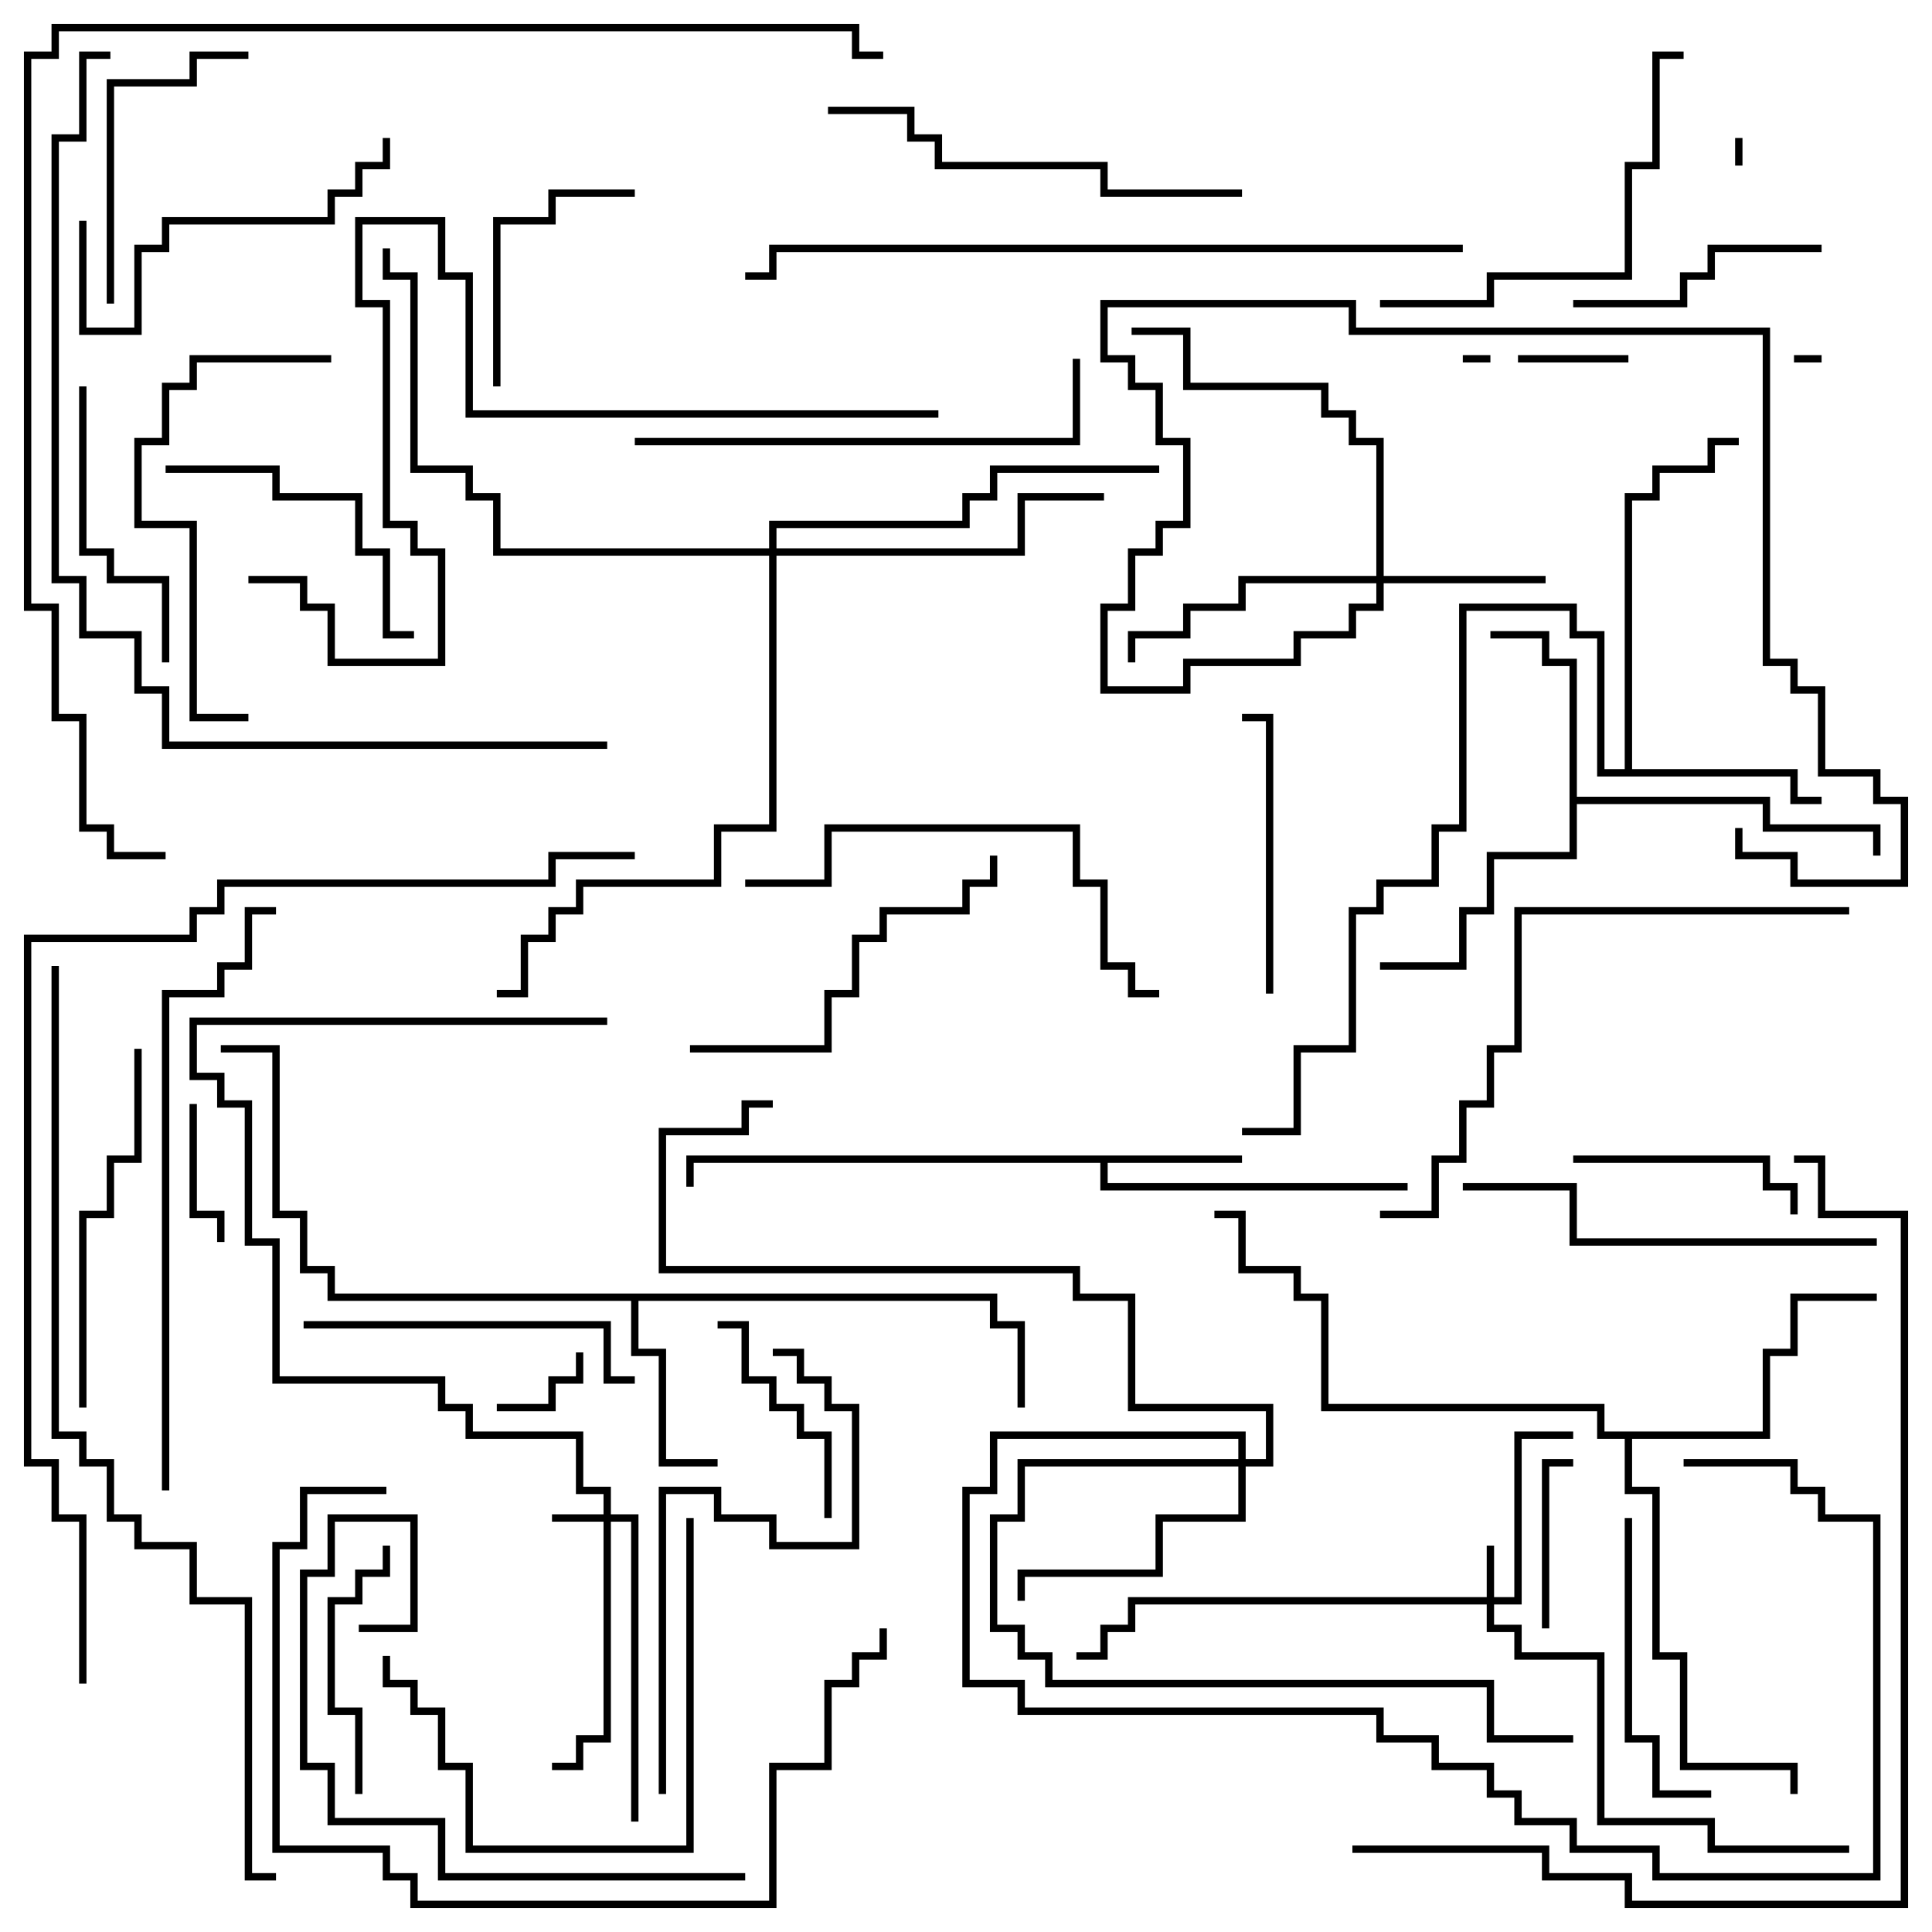 <svg version="1.1" width="105" height="105" xmlns="http://www.w3.org/2000/svg"><path d="M67.5,62.8L67.5,63.2L60.2,63.2L60.2,64.3L76.5,64.3L76.5,64.7L59.8,64.7L59.8,63.2L37.7,63.2L37.7,64.5L37.3,64.5L37.3,62.8z" stroke="none"/><path d="M85.3,36.2L83.8,36.2L83.8,34.7L81,34.7L81,34.3L84.2,34.3L84.2,35.8L85.7,35.8L85.7,43.3L96.2,43.3L96.2,44.8L102.2,44.8L102.2,46.5L101.8,46.5L101.8,45.2L95.8,45.2L95.8,43.7L85.7,43.7L85.7,46.7L81.2,46.7L81.2,49.7L79.7,49.7L79.7,52.7L75,52.7L75,52.3L79.3,52.3L79.3,49.3L80.8,49.3L80.8,46.3L85.3,46.3z" stroke="none"/><path d="M54.2,70.3L54.2,71.8L55.7,71.8L55.7,76.5L55.3,76.5L55.3,72.2L53.8,72.2L53.8,70.7L34.7,70.7L34.7,73.3L36.2,73.3L36.2,79.3L39,79.3L39,79.7L35.8,79.7L35.8,73.7L34.3,73.7L34.3,70.7L17.8,70.7L17.8,69.2L16.3,69.2L16.3,66.2L14.8,66.2L14.8,57.2L12,57.2L12,56.8L15.2,56.8L15.2,65.8L16.7,65.8L16.7,68.8L18.2,68.8L18.2,70.3z" stroke="none"/><path d="M88.3,41.8L88.3,26.8L89.8,26.8L89.8,25.3L92.8,25.3L92.8,23.8L94.5,23.8L94.5,24.2L93.2,24.2L93.2,25.7L90.2,25.7L90.2,27.2L88.7,27.2L88.7,41.8L97.7,41.8L97.7,43.3L99,43.3L99,43.7L97.3,43.7L97.3,42.2L86.8,42.2L86.8,34.7L85.3,34.7L85.3,33.2L79.7,33.2L79.7,45.2L78.2,45.2L78.2,48.2L75.2,48.2L75.2,49.7L73.7,49.7L73.7,57.2L70.7,57.2L70.7,61.7L67.5,61.7L67.5,61.3L70.3,61.3L70.3,56.8L73.3,56.8L73.3,49.3L74.8,49.3L74.8,47.8L77.8,47.8L77.8,44.8L79.3,44.8L79.3,32.8L85.7,32.8L85.7,34.3L87.2,34.3L87.2,41.8z" stroke="none"/><path d="M95.8,77.8L95.8,73.3L97.3,73.3L97.3,70.3L102,70.3L102,70.7L97.7,70.7L97.7,73.7L96.2,73.7L96.2,78.2L88.7,78.2L88.7,80.8L90.2,80.8L90.2,89.8L91.7,89.8L91.7,95.8L97.7,95.8L97.7,97.5L97.3,97.5L97.3,96.2L91.3,96.2L91.3,90.2L89.8,90.2L89.8,81.2L88.3,81.2L88.3,78.2L86.8,78.2L86.8,76.7L71.8,76.7L71.8,70.7L70.3,70.7L70.3,69.2L67.3,69.2L67.3,66.2L66,66.2L66,65.8L67.7,65.8L67.7,68.8L70.7,68.8L70.7,70.3L72.2,70.3L72.2,76.3L87.2,76.3L87.2,77.8z" stroke="none"/><path d="M80.8,86.8L80.8,84L81.2,84L81.2,86.8L82.3,86.8L82.3,77.8L85.5,77.8L85.5,78.2L82.7,78.2L82.7,87.2L81.2,87.2L81.2,88.3L82.7,88.3L82.7,89.8L87.2,89.8L87.2,98.8L93.2,98.8L93.2,100.3L100.5,100.3L100.5,100.7L92.8,100.7L92.8,99.2L86.8,99.2L86.8,90.2L82.3,90.2L82.3,88.7L80.8,88.7L80.8,87.2L61.7,87.2L61.7,88.7L60.2,88.7L60.2,90.2L58.5,90.2L58.5,89.8L59.8,89.8L59.8,88.3L61.3,88.3L61.3,86.8z" stroke="none"/><path d="M32.8,82.3L32.8,81.2L31.3,81.2L31.3,78.2L25.3,78.2L25.3,76.7L23.8,76.7L23.8,75.2L14.8,75.2L14.8,67.7L13.3,67.7L13.3,60.2L11.8,60.2L11.8,58.7L10.3,58.7L10.3,55.3L33,55.3L33,55.7L10.7,55.7L10.7,58.3L12.2,58.3L12.2,59.8L13.7,59.8L13.7,67.3L15.2,67.3L15.2,74.8L24.2,74.8L24.2,76.3L25.7,76.3L25.7,77.8L31.7,77.8L31.7,80.8L33.2,80.8L33.2,82.3L34.7,82.3L34.7,99L34.3,99L34.3,82.7L33.2,82.7L33.2,94.7L31.7,94.7L31.7,96.2L30,96.2L30,95.8L31.3,95.8L31.3,94.3L32.8,94.3L32.8,82.7L30,82.7L30,82.3z" stroke="none"/><path d="M74.8,31.3L74.8,24.2L73.3,24.2L73.3,22.7L71.8,22.7L71.8,21.2L64.3,21.2L64.3,18.2L61.5,18.2L61.5,17.8L64.7,17.8L64.7,20.8L72.2,20.8L72.2,22.3L73.7,22.3L73.7,23.8L75.2,23.8L75.2,31.3L84,31.3L84,31.7L75.2,31.7L75.2,33.2L73.7,33.2L73.7,34.7L70.7,34.7L70.7,36.2L64.7,36.2L64.7,37.7L59.8,37.7L59.8,32.8L61.3,32.8L61.3,29.8L62.8,29.8L62.8,28.3L64.3,28.3L64.3,24.2L62.8,24.2L62.8,21.2L61.3,21.2L61.3,19.7L59.8,19.7L59.8,16.3L73.7,16.3L73.7,17.8L96.2,17.8L96.2,35.8L97.7,35.8L97.7,37.3L99.2,37.3L99.2,41.8L102.2,41.8L102.2,43.3L103.7,43.3L103.7,48.2L97.3,48.2L97.3,46.7L94.3,46.7L94.3,45L94.7,45L94.7,46.3L97.7,46.3L97.7,47.8L103.3,47.8L103.3,43.7L101.8,43.7L101.8,42.2L98.8,42.2L98.8,37.7L97.3,37.7L97.3,36.2L95.8,36.2L95.8,18.2L73.3,18.2L73.3,16.7L60.2,16.7L60.2,19.3L61.7,19.3L61.7,20.8L63.2,20.8L63.2,23.8L64.7,23.8L64.7,28.7L63.2,28.7L63.2,30.2L61.7,30.2L61.7,33.2L60.2,33.2L60.2,37.3L64.3,37.3L64.3,35.8L70.3,35.8L70.3,34.3L73.3,34.3L73.3,32.8L74.8,32.8L74.8,31.7L67.7,31.7L67.7,33.2L64.7,33.2L64.7,34.7L61.7,34.7L61.7,36L61.3,36L61.3,34.3L64.3,34.3L64.3,32.8L67.3,32.8L67.3,31.3z" stroke="none"/><path d="M67.3,79.3L67.3,78.2L54.2,78.2L54.2,81.2L52.7,81.2L52.7,91.3L55.7,91.3L55.7,92.8L75.2,92.8L75.2,94.3L78.2,94.3L78.2,95.8L81.2,95.8L81.2,97.3L82.7,97.3L82.7,98.8L85.7,98.8L85.7,100.3L90.2,100.3L90.2,101.8L101.8,101.8L101.8,82.7L98.8,82.7L98.8,81.2L97.3,81.2L97.3,79.7L91.5,79.7L91.5,79.3L97.7,79.3L97.7,80.8L99.2,80.8L99.2,82.3L102.2,82.3L102.2,102.2L89.8,102.2L89.8,100.7L85.3,100.7L85.3,99.2L82.3,99.2L82.3,97.7L80.8,97.7L80.8,96.2L77.8,96.2L77.8,94.7L74.8,94.7L74.8,93.2L55.3,93.2L55.3,91.7L52.3,91.7L52.3,80.8L53.8,80.8L53.8,77.8L67.7,77.8L67.7,79.3L68.8,79.3L68.8,76.7L61.3,76.7L61.3,70.7L58.3,70.7L58.3,69.2L35.8,69.2L35.8,61.3L40.3,61.3L40.3,59.8L42,59.8L42,60.2L40.7,60.2L40.7,61.7L36.2,61.7L36.2,68.8L58.7,68.8L58.7,70.3L61.7,70.3L61.7,76.3L69.2,76.3L69.2,79.7L67.7,79.7L67.7,82.7L63.2,82.7L63.2,85.7L55.7,85.7L55.7,87L55.3,87L55.3,85.3L62.8,85.3L62.8,82.3L67.3,82.3L67.3,79.7L55.7,79.7L55.7,82.7L54.2,82.7L54.2,88.3L55.7,88.3L55.7,89.8L57.2,89.8L57.2,91.3L81.2,91.3L81.2,94.3L85.5,94.3L85.5,94.7L80.8,94.7L80.8,91.7L56.8,91.7L56.8,90.2L55.3,90.2L55.3,88.7L53.8,88.7L53.8,82.3L55.3,82.3L55.3,79.3z" stroke="none"/><path d="M41.8,29.8L41.8,28.3L52.3,28.3L52.3,26.8L53.8,26.8L53.8,25.3L63,25.3L63,25.7L54.2,25.7L54.2,27.2L52.7,27.2L52.7,28.7L42.2,28.7L42.2,29.8L55.3,29.8L55.3,26.8L60,26.8L60,27.2L55.7,27.2L55.7,30.2L42.2,30.2L42.2,45.2L39.2,45.2L39.2,48.2L31.7,48.2L31.7,49.7L30.2,49.7L30.2,51.2L28.7,51.2L28.7,54.2L27,54.2L27,53.8L28.3,53.8L28.3,50.8L29.8,50.8L29.8,49.3L31.3,49.3L31.3,47.8L38.8,47.8L38.8,44.8L41.8,44.8L41.8,30.2L26.8,30.2L26.8,27.2L25.3,27.2L25.3,25.7L22.3,25.7L22.3,15.2L20.8,15.2L20.8,13.5L21.2,13.5L21.2,14.8L22.7,14.8L22.7,25.3L25.7,25.3L25.7,26.8L27.2,26.8L27.2,29.8z" stroke="none"/><path d="M94.7,9L94.3,9L94.3,7.5L94.7,7.5z" stroke="none"/><path d="M97.5,19.7L97.5,19.3L99,19.3L99,19.7z" stroke="none"/><path d="M81,19.3L81,19.7L79.5,19.7L79.5,19.3z" stroke="none"/><path d="M27,76.7L27,76.3L29.8,76.3L29.8,74.8L31.3,74.8L31.3,73.5L31.7,73.5L31.7,75.2L30.2,75.2L30.2,76.7z" stroke="none"/><path d="M88.5,19.3L88.5,19.7L82.5,19.7L82.5,19.3z" stroke="none"/><path d="M10.3,60L10.7,60L10.7,65.8L12.2,65.8L12.2,67.5L11.8,67.5L11.8,66.2L10.3,66.2z" stroke="none"/><path d="M84.2,88.5L83.8,88.5L83.8,79.3L85.5,79.3L85.5,79.7L84.2,79.7z" stroke="none"/><path d="M45.2,82.5L44.8,82.5L44.8,78.2L43.3,78.2L43.3,76.7L41.8,76.7L41.8,75.2L40.3,75.2L40.3,72.2L39,72.2L39,71.8L40.7,71.8L40.7,74.8L42.2,74.8L42.2,76.3L43.7,76.3L43.7,77.8L45.2,77.8z" stroke="none"/><path d="M85.5,63.2L85.5,62.8L96.2,62.8L96.2,64.3L97.7,64.3L97.7,66L97.3,66L97.3,64.7L95.8,64.7L95.8,63.2z" stroke="none"/><path d="M27.2,21L26.8,21L26.8,11.8L29.8,11.8L29.8,10.3L34.5,10.3L34.5,10.7L30.2,10.7L30.2,12.2L27.2,12.2z" stroke="none"/><path d="M20.8,84L21.2,84L21.2,85.7L19.7,85.7L19.7,87.2L18.2,87.2L18.2,92.8L19.7,92.8L19.7,97.5L19.3,97.5L19.3,93.2L17.8,93.2L17.8,86.8L19.3,86.8L19.3,85.3L20.8,85.3z" stroke="none"/><path d="M85.5,16.7L85.5,16.3L91.3,16.3L91.3,14.8L92.8,14.8L92.8,13.3L99,13.3L99,13.7L93.2,13.7L93.2,15.2L91.7,15.2L91.7,16.7z" stroke="none"/><path d="M69.2,54L68.8,54L68.8,39.2L67.5,39.2L67.5,38.8L69.2,38.8z" stroke="none"/><path d="M6.2,16.5L5.8,16.5L5.8,4.3L10.3,4.3L10.3,2.8L13.5,2.8L13.5,3.2L10.7,3.2L10.7,4.7L6.2,4.7z" stroke="none"/><path d="M9.2,36L8.8,36L8.8,31.7L5.8,31.7L5.8,30.2L4.3,30.2L4.3,21L4.7,21L4.7,29.8L6.2,29.8L6.2,31.3L9.2,31.3z" stroke="none"/><path d="M93,97.3L93,97.7L89.8,97.7L89.8,94.7L88.3,94.7L88.3,82.5L88.7,82.5L88.7,94.3L90.2,94.3L90.2,97.3z" stroke="none"/><path d="M9,25.7L9,25.3L15.2,25.3L15.2,26.8L19.7,26.8L19.7,29.8L21.2,29.8L21.2,34.3L22.5,34.3L22.5,34.7L20.8,34.7L20.8,30.2L19.3,30.2L19.3,27.2L14.8,27.2L14.8,25.7z" stroke="none"/><path d="M20.8,7.5L21.2,7.5L21.2,9.2L19.7,9.2L19.7,10.7L18.2,10.7L18.2,12.2L9.2,12.2L9.2,13.7L7.7,13.7L7.7,18.2L4.3,18.2L4.3,12L4.7,12L4.7,17.8L7.3,17.8L7.3,13.3L8.8,13.3L8.8,11.8L17.8,11.8L17.8,10.3L19.3,10.3L19.3,8.8L20.8,8.8z" stroke="none"/><path d="M37.3,82.5L37.7,82.5L37.7,100.7L25.3,100.7L25.3,96.2L23.8,96.2L23.8,93.2L22.3,93.2L22.3,91.7L20.8,91.7L20.8,90L21.2,90L21.2,91.3L22.7,91.3L22.7,92.8L24.2,92.8L24.2,95.8L25.7,95.8L25.7,100.3L37.3,100.3z" stroke="none"/><path d="M34.5,74.8L34.5,75.2L32.8,75.2L32.8,72.2L16.5,72.2L16.5,71.8L33.2,71.8L33.2,74.8z" stroke="none"/><path d="M37.5,57.2L37.5,56.8L44.8,56.8L44.8,53.8L46.3,53.8L46.3,50.8L47.8,50.8L47.8,49.3L52.3,49.3L52.3,47.8L53.8,47.8L53.8,46.5L54.2,46.5L54.2,48.2L52.7,48.2L52.7,49.7L48.2,49.7L48.2,51.2L46.7,51.2L46.7,54.2L45.2,54.2L45.2,57.2z" stroke="none"/><path d="M4.7,76.5L4.3,76.5L4.3,65.8L5.8,65.8L5.8,62.8L7.3,62.8L7.3,57L7.7,57L7.7,63.2L6.2,63.2L6.2,66.2L4.7,66.2z" stroke="none"/><path d="M18,19.3L18,19.7L10.7,19.7L10.7,21.2L9.2,21.2L9.2,24.2L7.7,24.2L7.7,28.3L10.7,28.3L10.7,38.8L13.5,38.8L13.5,39.2L10.3,39.2L10.3,28.7L7.3,28.7L7.3,23.8L8.8,23.8L8.8,20.8L10.3,20.8L10.3,19.3z" stroke="none"/><path d="M75,16.7L75,16.3L80.8,16.3L80.8,14.8L88.3,14.8L88.3,8.8L89.8,8.8L89.8,2.8L91.5,2.8L91.5,3.2L90.2,3.2L90.2,9.2L88.7,9.2L88.7,15.2L81.2,15.2L81.2,16.7z" stroke="none"/><path d="M102,67.3L102,67.7L85.3,67.7L85.3,64.7L79.5,64.7L79.5,64.3L85.7,64.3L85.7,67.3z" stroke="none"/><path d="M67.5,10.3L67.5,10.7L59.8,10.7L59.8,9.2L50.8,9.2L50.8,7.7L49.3,7.7L49.3,6.2L45,6.2L45,5.8L49.7,5.8L49.7,7.3L51.2,7.3L51.2,8.8L60.2,8.8L60.2,10.3z" stroke="none"/><path d="M63,53.8L63,54.2L61.3,54.2L61.3,52.7L59.8,52.7L59.8,48.2L58.3,48.2L58.3,45.2L45.2,45.2L45.2,48.2L40.5,48.2L40.5,47.8L44.8,47.8L44.8,44.8L58.7,44.8L58.7,47.8L60.2,47.8L60.2,52.3L61.7,52.3L61.7,53.8z" stroke="none"/><path d="M34.5,24.2L34.5,23.8L58.3,23.8L58.3,19.5L58.7,19.5L58.7,24.2z" stroke="none"/><path d="M42,73.7L42,73.3L43.7,73.3L43.7,74.8L45.2,74.8L45.2,76.3L46.7,76.3L46.7,84.2L41.8,84.2L41.8,82.7L38.8,82.7L38.8,81.2L36.2,81.2L36.2,97.5L35.8,97.5L35.8,80.8L39.2,80.8L39.2,82.3L42.2,82.3L42.2,83.8L46.3,83.8L46.3,76.7L44.8,76.7L44.8,75.2L43.3,75.2L43.3,73.7z" stroke="none"/><path d="M19.5,88.7L19.5,88.3L22.3,88.3L22.3,82.7L18.2,82.7L18.2,85.7L16.7,85.7L16.7,95.8L18.2,95.8L18.2,98.8L24.2,98.8L24.2,101.8L40.5,101.8L40.5,102.2L23.8,102.2L23.8,99.2L17.8,99.2L17.8,96.2L16.3,96.2L16.3,85.3L17.8,85.3L17.8,82.3L22.7,82.3L22.7,88.7z" stroke="none"/><path d="M21,80.8L21,81.2L16.7,81.2L16.7,84.2L15.2,84.2L15.2,100.3L21.2,100.3L21.2,101.8L22.7,101.8L22.7,103.3L41.8,103.3L41.8,95.8L44.8,95.8L44.8,91.3L46.3,91.3L46.3,89.8L47.8,89.8L47.8,88.5L48.2,88.5L48.2,90.2L46.7,90.2L46.7,91.7L45.2,91.7L45.2,96.2L42.2,96.2L42.2,103.7L22.3,103.7L22.3,102.2L20.8,102.2L20.8,100.7L14.8,100.7L14.8,83.8L16.3,83.8L16.3,80.8z" stroke="none"/><path d="M100.5,49.3L100.5,49.7L82.7,49.7L82.7,57.2L81.2,57.2L81.2,60.2L79.7,60.2L79.7,63.2L78.2,63.2L78.2,66.2L75,66.2L75,65.8L77.8,65.8L77.8,62.8L79.3,62.8L79.3,59.8L80.8,59.8L80.8,56.8L82.3,56.8L82.3,49.3z" stroke="none"/><path d="M9.2,81L8.8,81L8.8,53.8L11.8,53.8L11.8,52.3L13.3,52.3L13.3,49.3L15,49.3L15,49.7L13.7,49.7L13.7,52.7L12.2,52.7L12.2,54.2L9.2,54.2z" stroke="none"/><path d="M13.5,31.7L13.5,31.3L16.7,31.3L16.7,32.8L18.2,32.8L18.2,35.8L23.8,35.8L23.8,30.2L22.3,30.2L22.3,28.7L20.8,28.7L20.8,16.7L19.3,16.7L19.3,11.8L24.2,11.8L24.2,14.8L25.7,14.8L25.7,22.3L51,22.3L51,22.7L25.3,22.7L25.3,15.2L23.8,15.2L23.8,12.2L19.7,12.2L19.7,16.3L21.2,16.3L21.2,28.3L22.7,28.3L22.7,29.8L24.2,29.8L24.2,36.2L17.8,36.2L17.8,33.2L16.3,33.2L16.3,31.7z" stroke="none"/><path d="M79.5,13.3L79.5,13.7L42.2,13.7L42.2,15.2L40.5,15.2L40.5,14.8L41.8,14.8L41.8,13.3z" stroke="none"/><path d="M73.5,100.7L73.5,100.3L84.2,100.3L84.2,101.8L88.7,101.8L88.7,103.3L103.3,103.3L103.3,66.2L98.8,66.2L98.8,63.2L97.5,63.2L97.5,62.8L99.2,62.8L99.2,65.8L103.7,65.8L103.7,103.7L88.3,103.7L88.3,102.2L83.8,102.2L83.8,100.7z" stroke="none"/><path d="M33,40.3L33,40.7L8.8,40.7L8.8,37.7L7.3,37.7L7.3,34.7L4.3,34.7L4.3,31.7L2.8,31.7L2.8,7.3L4.3,7.3L4.3,2.8L6,2.8L6,3.2L4.7,3.2L4.7,7.7L3.2,7.7L3.2,31.3L4.7,31.3L4.7,34.3L7.7,34.3L7.7,37.3L9.2,37.3L9.2,40.3z" stroke="none"/><path d="M15,101.8L15,102.2L13.3,102.2L13.3,87.2L10.3,87.2L10.3,84.2L7.3,84.2L7.3,82.7L5.8,82.7L5.8,79.7L4.3,79.7L4.3,78.2L2.8,78.2L2.8,52.5L3.2,52.5L3.2,77.8L4.7,77.8L4.7,79.3L6.2,79.3L6.2,82.3L7.7,82.3L7.7,83.8L10.7,83.8L10.7,86.8L13.7,86.8L13.7,101.8z" stroke="none"/><path d="M4.7,91.5L4.3,91.5L4.3,82.7L2.8,82.7L2.8,79.7L1.3,79.7L1.3,50.8L10.3,50.8L10.3,49.3L11.8,49.3L11.8,47.8L29.8,47.8L29.8,46.3L34.5,46.3L34.5,46.7L30.2,46.7L30.2,48.2L12.2,48.2L12.2,49.7L10.7,49.7L10.7,51.2L1.7,51.2L1.7,79.3L3.2,79.3L3.2,82.3L4.7,82.3z" stroke="none"/><path d="M9,46.3L9,46.7L5.8,46.7L5.8,45.2L4.3,45.2L4.3,39.2L2.8,39.2L2.8,33.2L1.3,33.2L1.3,2.8L2.8,2.8L2.8,1.3L46.7,1.3L46.7,2.8L48,2.8L48,3.2L46.3,3.2L46.3,1.7L3.2,1.7L3.2,3.2L1.7,3.2L1.7,32.8L3.2,32.8L3.2,38.8L4.7,38.8L4.7,44.8L6.2,44.8L6.2,46.3z" stroke="none"/></svg>